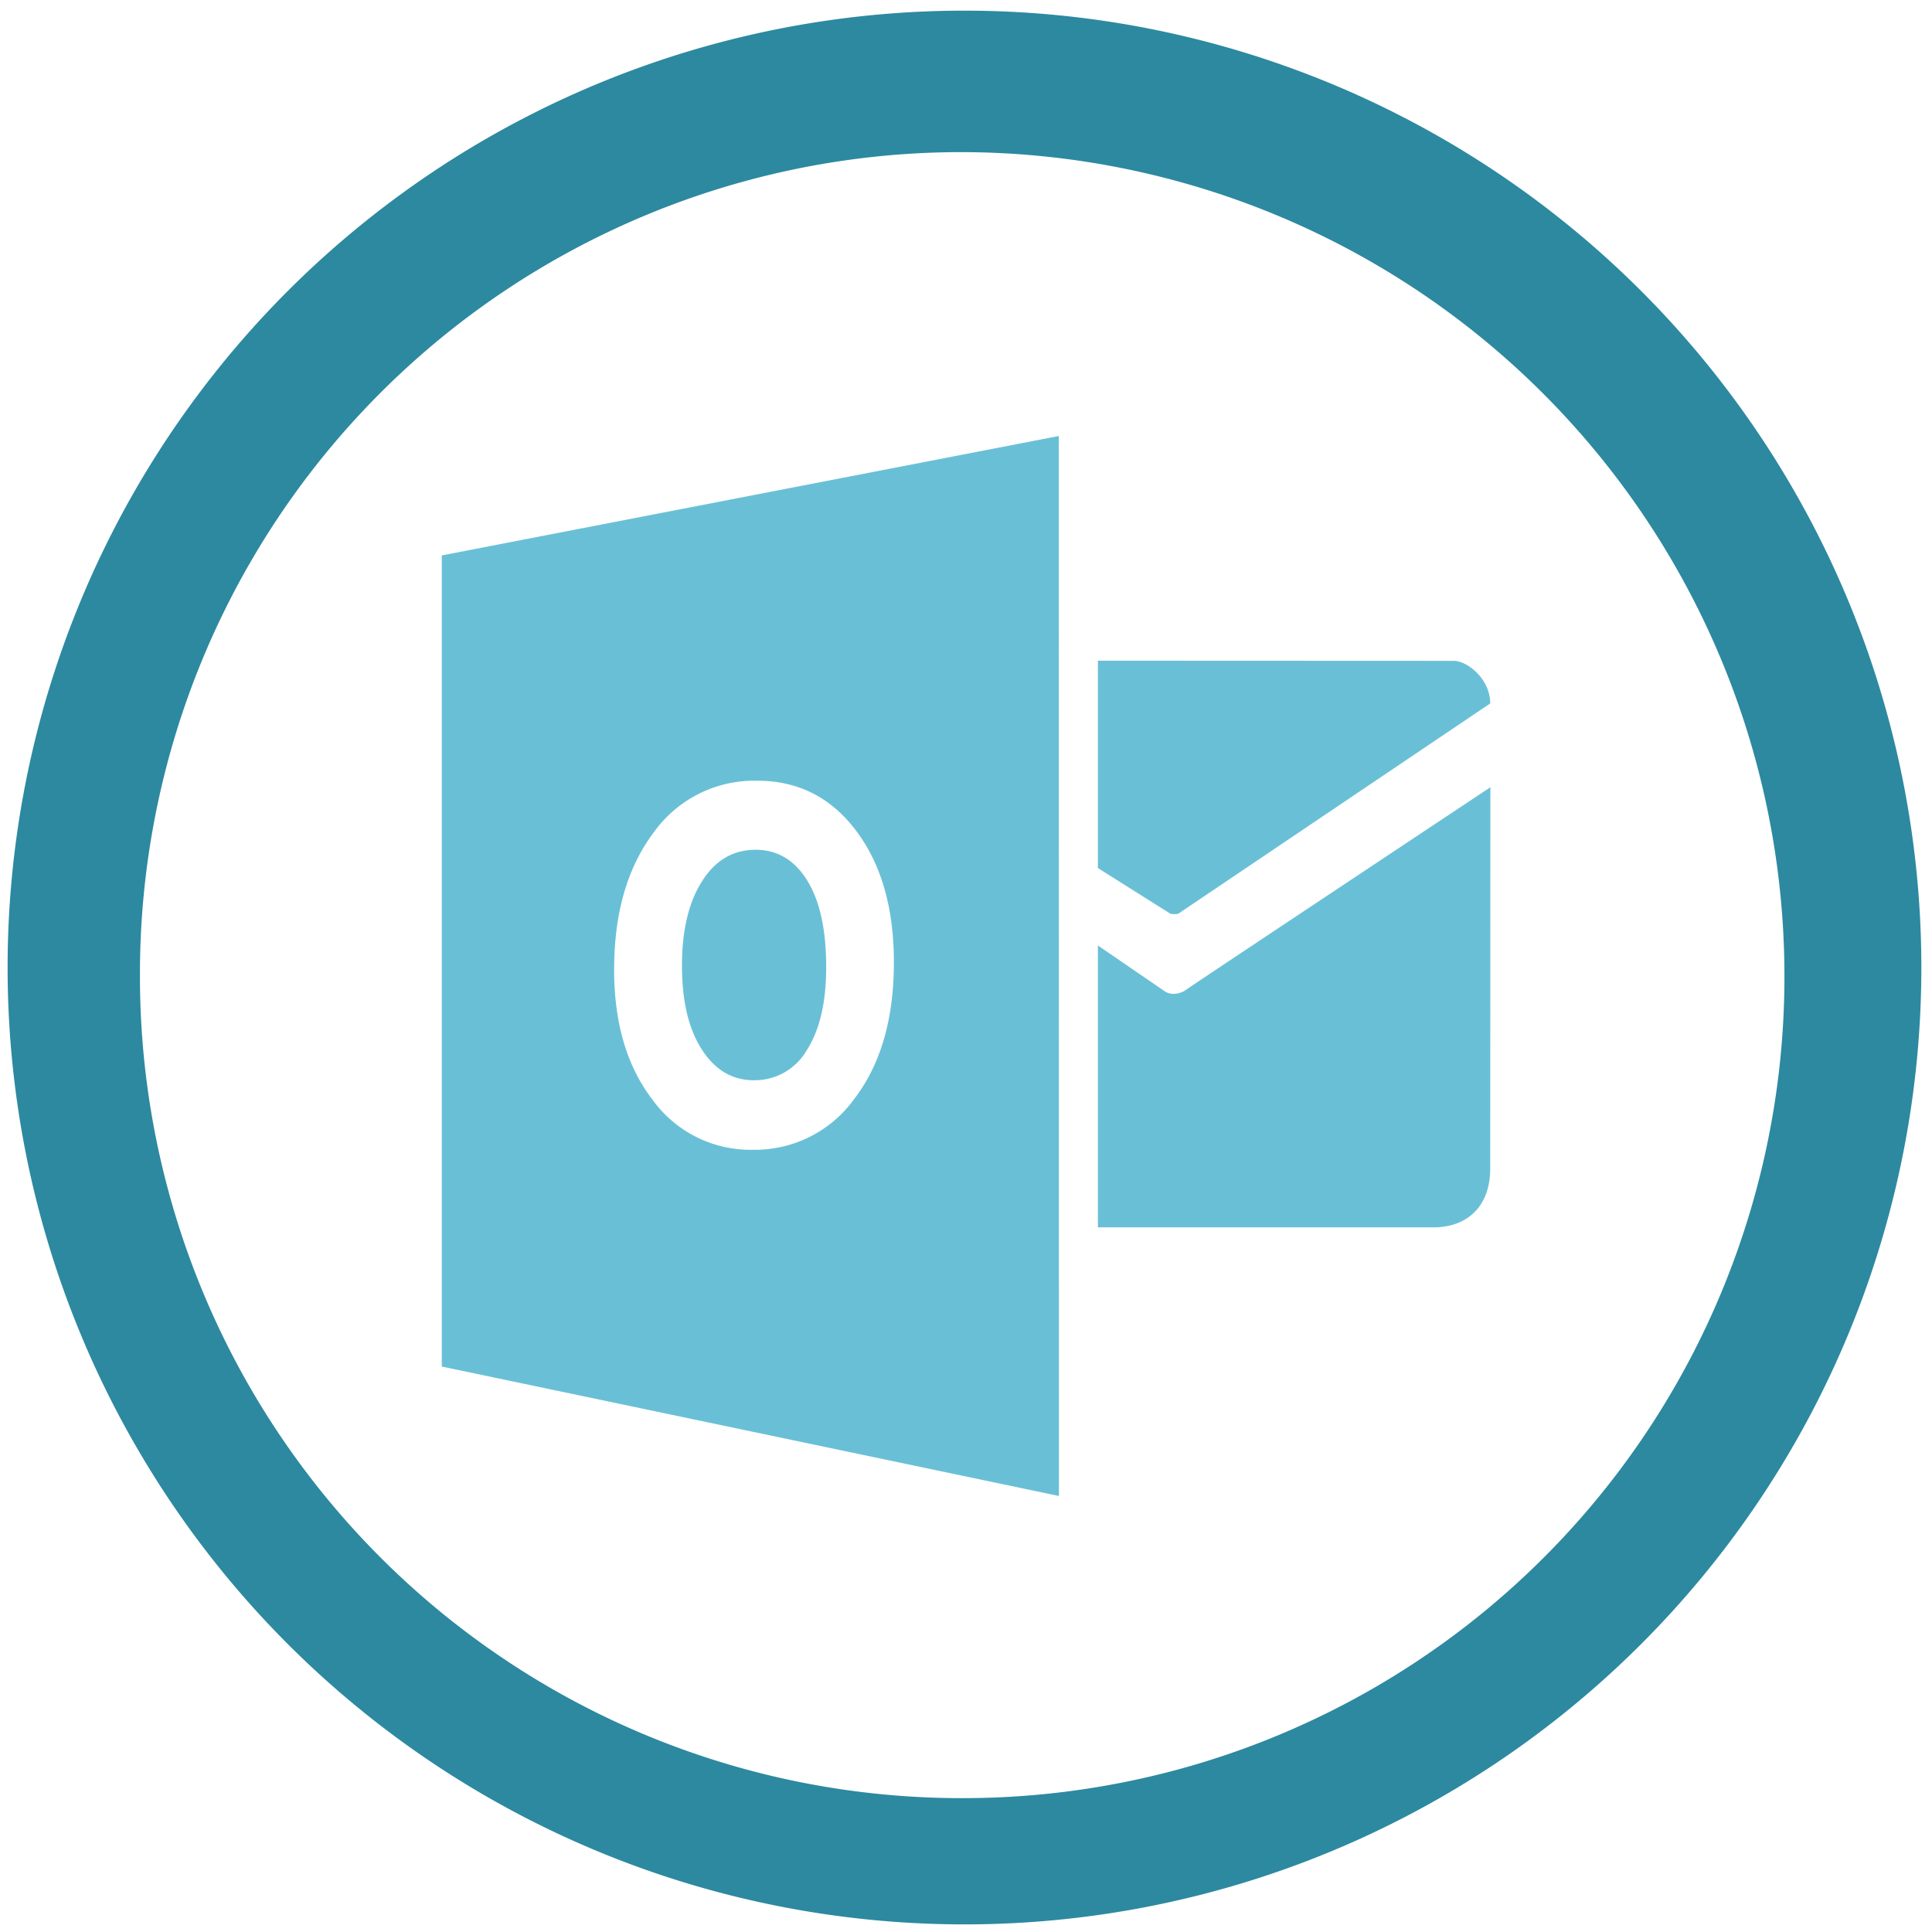 <?xml version="1.0" encoding="UTF-8" standalone="no"?>
<svg
   xmlns:dc="http://purl.org/dc/elements/1.1/"
   xmlns:cc="http://creativecommons.org/ns#"
   xmlns:rdf="http://www.w3.org/1999/02/22-rdf-syntax-ns#"
   xmlns:svg="http://www.w3.org/2000/svg"
   xmlns="http://www.w3.org/2000/svg"
   xmlns:sodipodi="http://sodipodi.sourceforge.net/DTD/sodipodi-0.dtd"
   xmlns:inkscape="http://www.inkscape.org/namespaces/inkscape"
   width="48"
   height="48"
   viewBox="0 0 12.7 12.7"
   version="1.1"
   id="svg6"
   sodipodi:docname="ms-outlook.svg"
   inkscape:version="0.92.4 (5da689c313, 2019-01-14)">
  <defs
     id="defs10" />
  <sodipodi:namedview
     pagecolor="#ffffff"
     bordercolor="#666666"
     borderopacity="1"
     objecttolerance="10"
     gridtolerance="10"
     guidetolerance="10"
     inkscape:pageopacity="0"
     inkscape:pageshadow="2"
     inkscape:window-width="862"
     inkscape:window-height="480"
     id="namedview8"
     showgrid="false"
     inkscape:zoom="4.9166667"
     inkscape:cx="2.1355932"
     inkscape:cy="24"
     inkscape:window-x="0"
     inkscape:window-y="25"
     inkscape:window-maximized="0"
     inkscape:current-layer="svg6" />
  <path
     d="m 6.34,0.07 a 6.29,6.29 0 1 0 0,12.58 6.29,6.29 0 0 0 0,-12.58 z M 6.32,1 A 5.417,5.417 0 0 1 11.73,6.41 5.4,5.4 0 0 1 6.33,11.82 5.4,5.4 0 0 1 0.92,6.42 5.4,5.4 0 0 1 6.32,1 Z"
     id="path2"
     inkscape:connector-curvature="0"
     style="fill:#2c89a0" />
  <path
     d="M 6.96,2.866 2.904,3.651 v 5.332 l 4.057,0.851 z m 0.257,1.477 v 1.363 l 0.476,0.3 c 0.013,0.004 0.04,0.004 0.053,0 l 2.05,-1.382 c 0,-0.163 -0.153,-0.28 -0.239,-0.28 z m -2.24,0.789 c 0.268,0 0.485,0.109 0.65,0.328 0.166,0.22 0.249,0.508 0.249,0.867 0,0.369 -0.086,0.667 -0.257,0.892 A 0.805,0.805 0 0 1 4.948,7.558 0.794,0.794 0 0 1 4.29,7.23 C 4.121,7.01 4.037,6.726 4.037,6.375 c 0,-0.371 0.086,-0.67 0.258,-0.9 A 0.813,0.813 0 0 1 4.978,5.132 Z m 4.82,0.043 c 0,0 -2.083,1.383 -2.01,1.338 0,0 -0.074,0.045 -0.135,0 L 7.217,6.215 v 1.853 h 2.208 c 0.196,0 0.371,-0.115 0.371,-0.388 z m -4.83,0.411 c -0.149,0 -0.267,0.07 -0.354,0.21 -0.087,0.138 -0.13,0.322 -0.13,0.551 0,0.233 0.043,0.416 0.13,0.551 C 4.7,7.034 4.814,7.101 4.956,7.101 A 0.395,0.395 0 0 0 5.303,6.904 C 5.388,6.772 5.431,6.59 5.431,6.357 5.431,6.114 5.39,5.924 5.307,5.789 5.224,5.654 5.11,5.586 4.967,5.586 Z"
     id="path4"
     inkscape:connector-curvature="0"
     style="opacity:0.75;fill:#37abc8" />
</svg>
